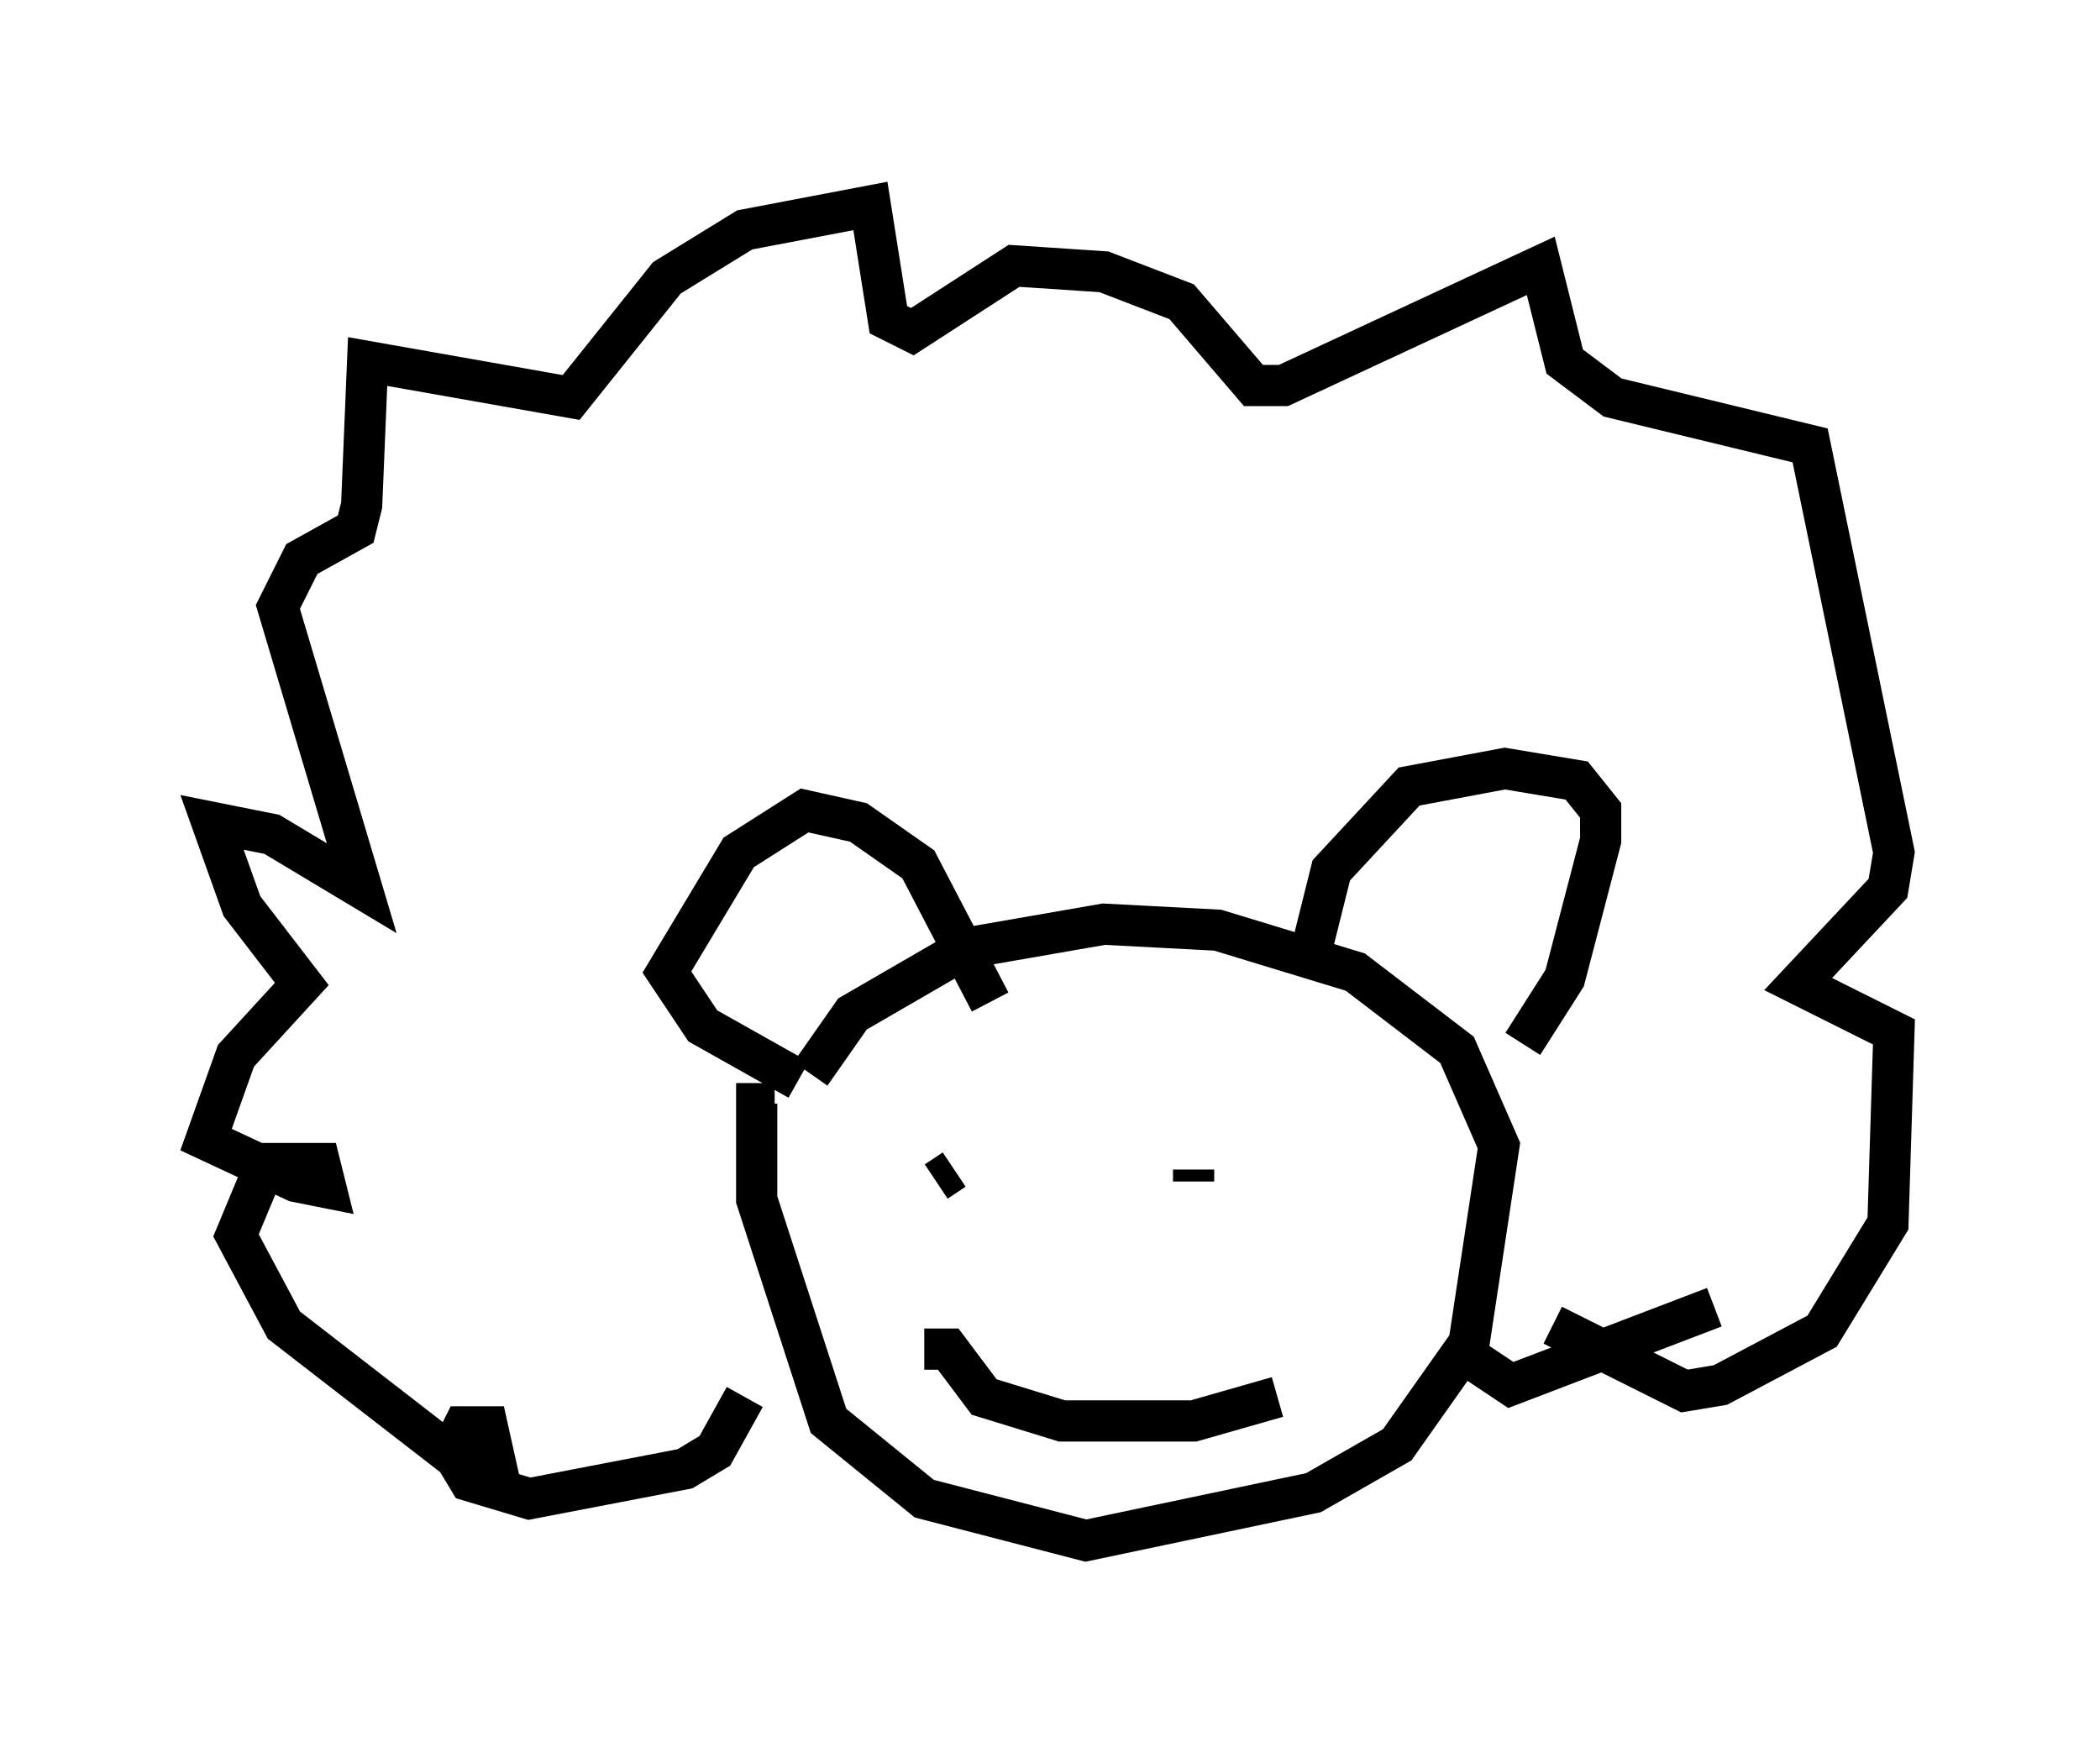 <?xml version="1.0" encoding="utf-8" ?>
<svg baseProfile="full" height="42.391" version="1.1" width="50.961" xmlns="http://www.w3.org/2000/svg" xmlns:ev="http://www.w3.org/2001/xml-events" xmlns:xlink="http://www.w3.org/1999/xlink"><defs /><rect fill="white" height="42.391" width="50.961" x="0" y="0" /><path d="M19.525, 28.531 m0.145, -2.469 l1.017, -1.453 2.76, -1.598 l3.341, -0.581 2.76, 0.145 l3.341, 1.017 2.469, 1.888 l1.017, 2.324 -0.726, 4.793 l-1.743, 2.469 -2.034, 1.162 l-5.52, 1.162 -3.922, -1.017 l-2.324, -1.888 -1.743, -5.374 l0.0, -2.324 0.436, 0.0 m0.581, -0.581 l-2.324, -1.307 -0.872, -1.307 l1.743, -2.905 1.598, -1.017 l1.307, 0.291 1.453, 1.017 l1.743, 3.341 m7.698, -0.872 l0.581, -2.324 1.888, -2.034 l2.324, -0.436 1.743, 0.291 l0.581, 0.726 0.0, 0.726 l-0.872, 3.341 -1.017, 1.598 m-14.235, 3.341 l0.436, -0.291 m5.81, 0.291 l0.0, -0.291 m-6.536, 4.358 l0.581, 0.0 0.872, 1.162 l1.888, 0.581 3.196, 0.0 l2.034, -0.581 m-12.927, 0.0 l-0.726, 1.307 -0.726, 0.436 l-3.777, 0.726 -1.453, -0.436 l-0.436, -0.726 0.291, -0.581 l0.581, 0.0 0.291, 1.307 l-0.726, -0.291 -4.503, -3.486 l-1.162, -2.179 0.726, -1.743 l1.307, 0.0 0.145, 0.581 l-0.726, -0.145 -2.179, -1.017 l0.726, -2.034 1.598, -1.743 l-1.453, -1.888 -0.726, -2.034 l1.453, 0.291 2.179, 1.307 l-2.034, -6.827 0.581, -1.162 l1.307, -0.726 0.145, -0.581 l0.145, -3.486 4.939, 0.872 l2.324, -2.905 1.888, -1.162 l3.05, -0.581 0.436, 2.76 l0.581, 0.291 2.469, -1.598 l2.179, 0.145 1.888, 0.726 l1.743, 2.034 0.726, 0.0 l6.246, -2.905 0.581, 2.324 l1.162, 0.872 4.793, 1.162 l2.034, 9.877 -0.145, 0.872 l-2.179, 2.324 2.324, 1.162 l-0.145, 4.648 -1.598, 2.615 l-2.469, 1.307 -0.872, 0.145 l-3.196, -1.598 m3.922, -0.436 l-4.939, 1.888 -1.307, -0.872 " fill="none" stroke="black" stroke-width="1" /></svg>